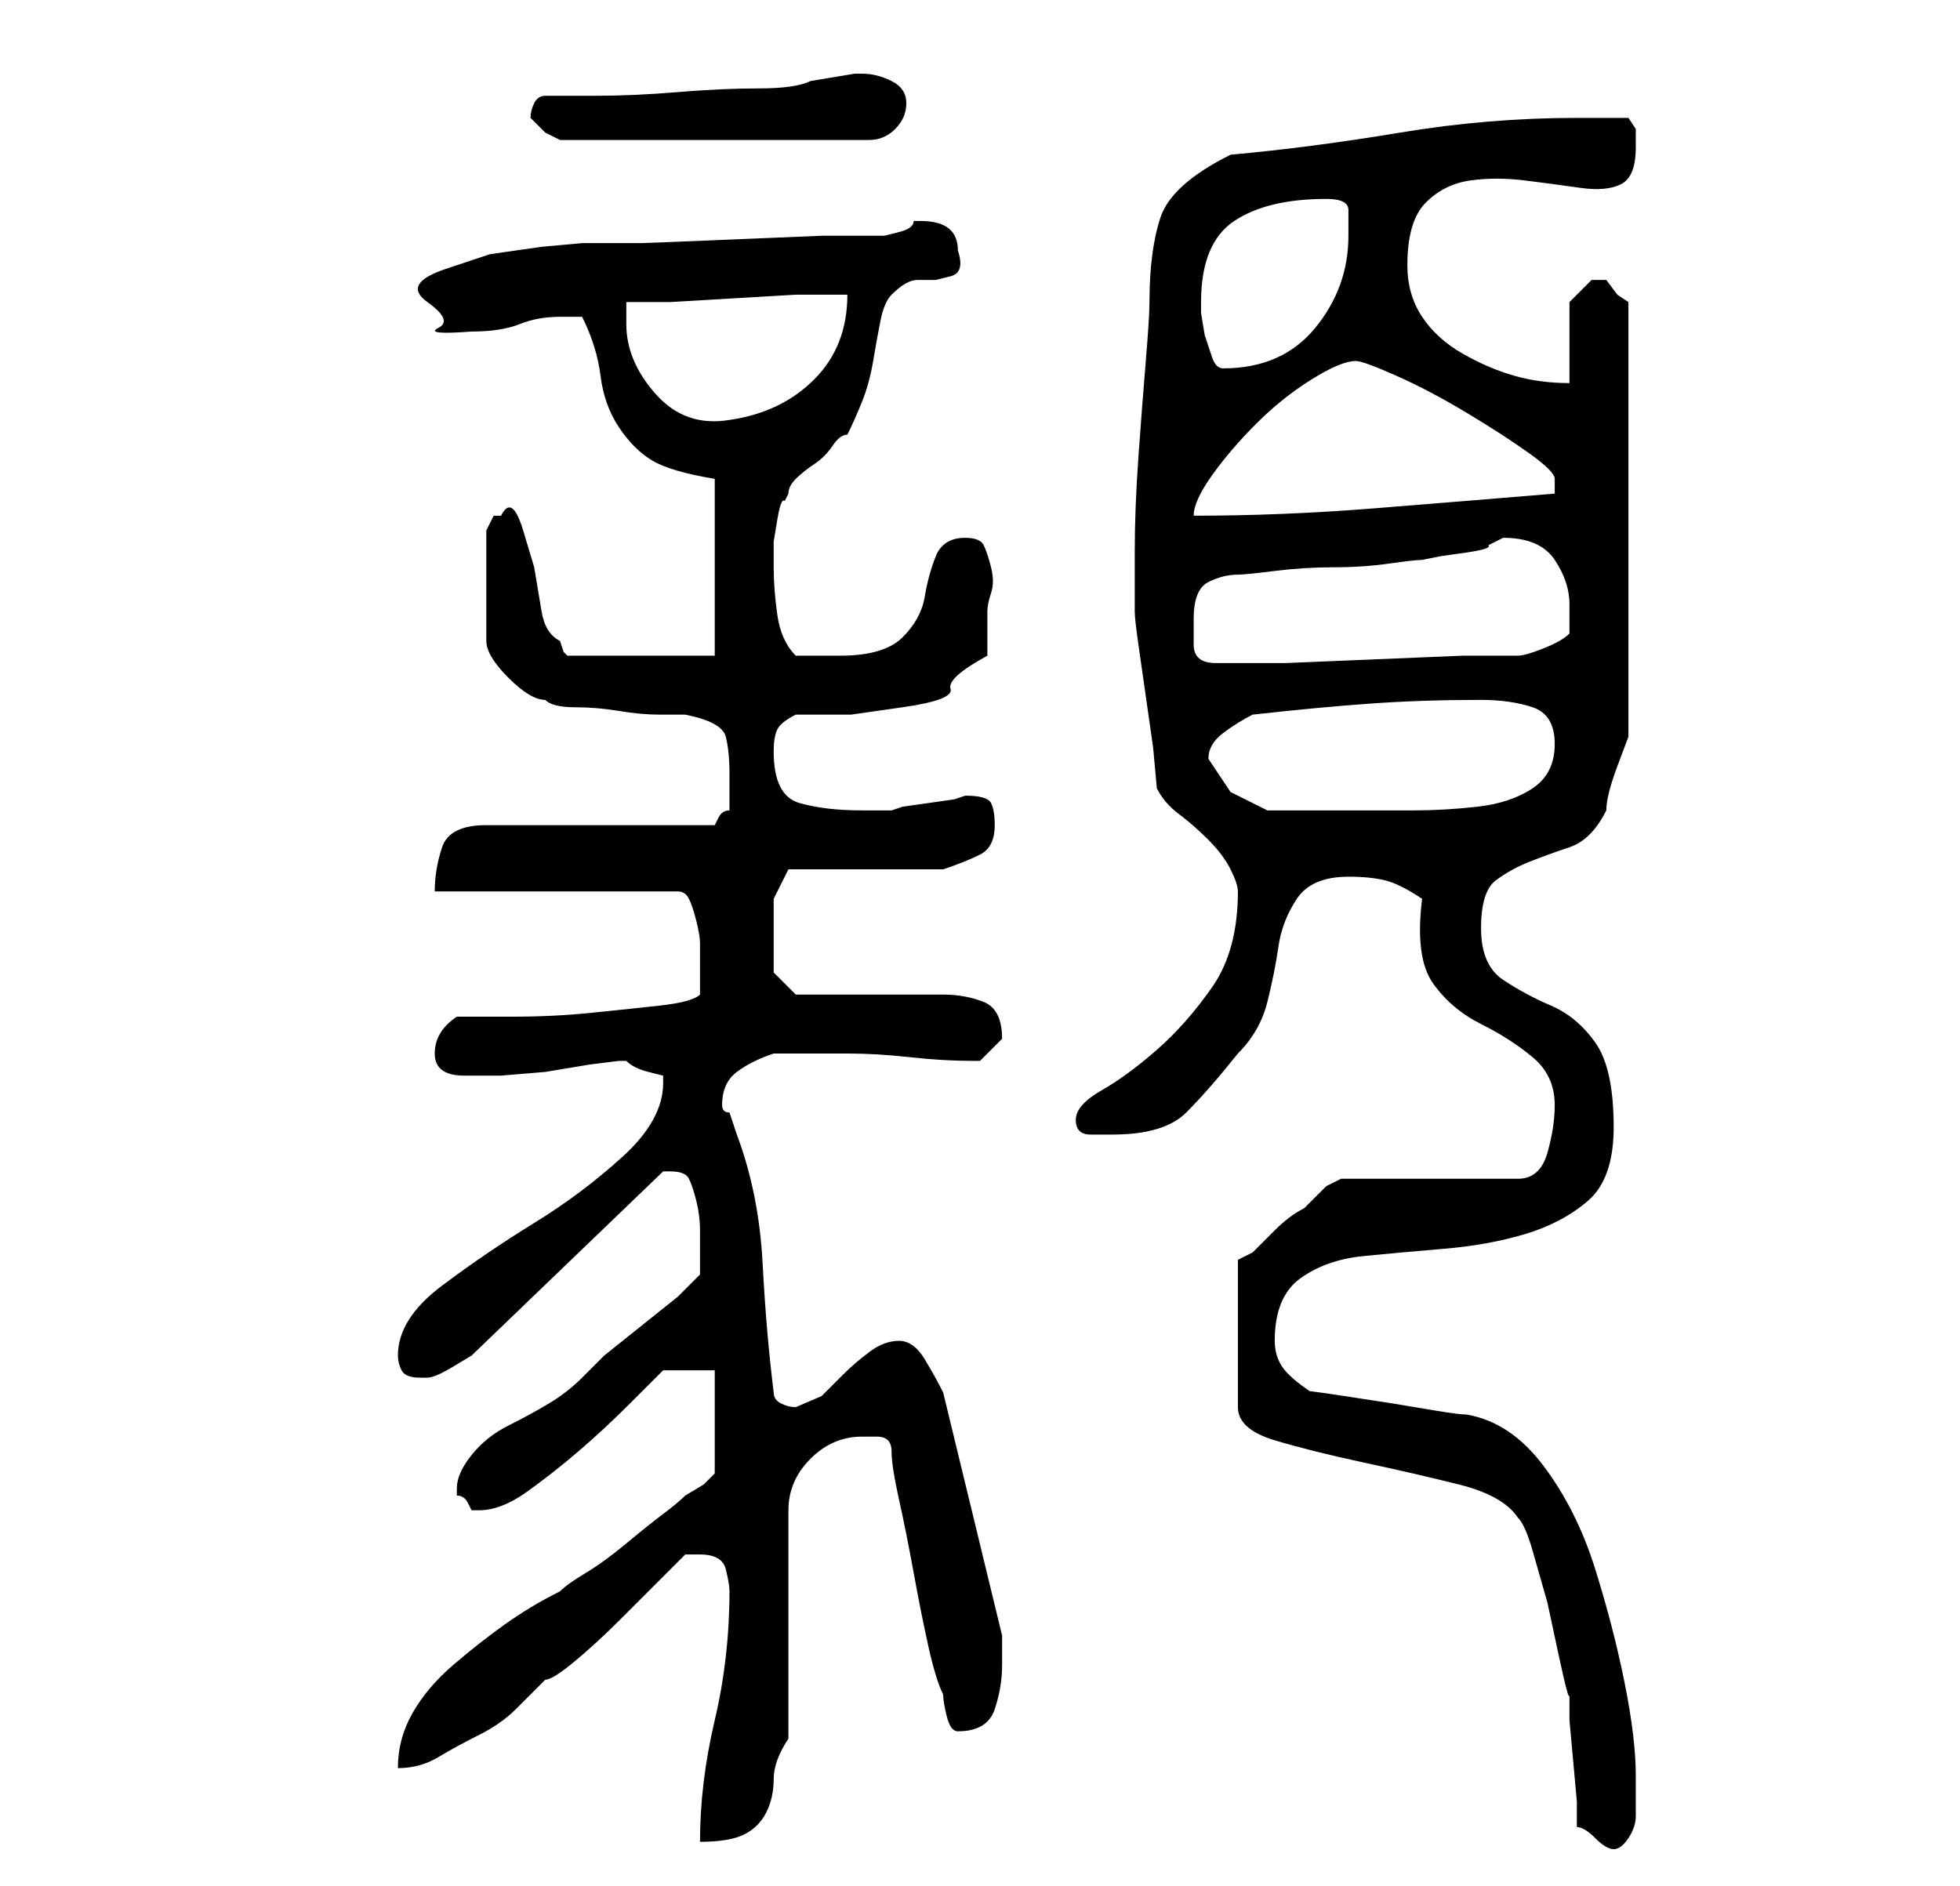 <?xml version="1.0" standalone="no"?>
<!DOCTYPE svg PUBLIC "-//W3C//DTD SVG 1.1//EN" "http://www.w3.org/Graphics/SVG/1.1/DTD/svg11.dtd" >
<svg xmlns="http://www.w3.org/2000/svg" xmlns:xlink="http://www.w3.org/1999/xlink" version="1.1" viewBox="-10 0 266 256">
   <path fill="currentColor"
d="M204 248q1 0 2.5 1.5t2.5 1.5t2 -1.5t1 -3v-3.5v-2q0 -5 -1.5 -12.5t-4 -15.5t-7 -14t-10.5 -7q-1 0 -4 -0.5l-6 -1t-6.5 -1t-4.5 -0.5q-3 -2 -4 -3.5t-1 -3.5q0 -6 3.5 -8.5t8.5 -3t11 -1t11 -2t8.5 -4.5t3.5 -10q0 -8 -2.5 -11.5t-6 -5t-6.5 -3.5t-3 -7t2 -6.5
t4.5 -2.5t5.5 -2t5 -5q0 -2 1.5 -6l1.5 -4v-59l-1.5 -1t-1.5 -2h-1h-1l-2 2l-1 1v11q-4 0 -7.5 -1t-7 -3t-5.5 -5t-2 -7q0 -6 2.5 -8.5t6 -3t7.5 0t7.5 1t5.5 -0.5t2 -5v-2.5t-1 -1.5h-7q-12 0 -24 2t-23 3q-8 4 -9.5 8.5t-1.5 11.5q0 2 -0.5 8t-1 13t-0.5 13v8q0 1 0.5 4.5
l1 7l1 7t0.5 5.5q1 2 3 3.5t4 3.5t3 4t1 3q0 8 -3.5 13t-7.5 8.5t-7.5 5.5t-3.5 4t2 2h3q7 0 10 -3t7 -8q3 -3 4 -7t1.5 -7.5t2.5 -6.5t7 -3q3 0 5 0.5t5 2.5q-1 8 1.5 11.5t6.5 5.5t7 4.5t3 6.5q0 3 -1 6.5t-4 3.5h-24l-2 1t-3 3q-2 1 -4 3l-3 3t-2 1v20q0 3 5 4.5t12 3
t13 3t8 4.5q1 1 2 4.5l2 7t1.5 7t1.5 5.5v3.5t0.5 5.5t0.5 5.5v3.5zM89 216q0 9 -2 17.5t-2 16.5q4 0 6 -1t3 -3t1 -4.5t2 -5.5v-31q0 -4 3 -7t7 -3h2q2 0 2 2t1 6.5t2 10t2 10t2 6.5q0 1 0.5 3t1.5 2v0v0q4 0 5 -3t1 -6v-4l-8 -33q-1 -2 -2.5 -4.5t-3.5 -2.5t-4 1.5t-3.5 3
l-3 3t-3.5 1.5q-1 0 -2 -0.5t-1 -1.5q-1 -8 -1.5 -17.5t-3.5 -17.5l-0.5 -1.5l-0.5 -1.5q-1 0 -1 -1q0 -3 2 -4.5t5 -2.5h10q4 0 8.5 0.5t8.5 0.5h1l1 -1l2 -2v0q0 -4 -2.5 -5t-5.5 -1h-4h-6h-6h-4l-3 -3v-2v-3v-5t2 -4h4h6h6.5h4.5q3 -1 5 -2t2 -4q0 -2 -0.5 -3t-3.5 -1
l-1.5 0.5t-3.5 0.5t-3.5 0.5l-1.5 0.5h-4q-5 0 -8.5 -1t-3.5 -7q0 -2 0.5 -3t2.5 -2h7.5t7 -1t6.5 -2.5t5 -4.5v-6q0 -1 0.5 -2.5t0 -3.5t-1 -3t-2.5 -1q-3 0 -4 2.5t-1.5 5.5t-3 5.5t-8.5 2.5h-3h-3q-2 -2 -2.5 -5.5t-0.5 -6.5v-1v-2.5t0.5 -3t1 -2.5l0.5 -1q0 -1 1 -2
t2.5 -2t2.5 -2.5t2 -1.5q1 -2 2 -4.5t1.5 -5.5t1 -5.5t1.5 -3.5q2 -2 3.5 -2h2.5t2 -0.5t1 -3.5q0 -4 -5 -4h-1q0 1 -2 1.5l-2 0.5h-8.5t-12 0.5t-12.5 0.5h-8t-5.5 0.5l-7 1t-6 2t-2.5 4.5t1.5 3.5t4.5 0.5q4 0 6.5 -1t5.5 -1h3q2 4 2.5 8t2.5 7t4.5 4.5t8.5 2.5v24h-20
l-0.5 -0.5t-0.5 -1.5q-2 -1 -2.5 -4l-1 -6t-1.5 -5t-3 -2h-1l-0.5 1l-0.5 1v15q0 2 3 5t5 3q1 1 4 1t6 0.5t5.5 0.5h3.5q5 1 5.5 3t0.5 5v5q-1 0 -1.5 1l-0.5 1h-31q-5 0 -6 3t-1 6h33q1 0 1.5 1t1 3t0.5 3v2v3v2q-1 1 -5.5 1.5t-9.5 1t-10.5 0.5h-7.5q-3 2 -3 5t4 3h1h4
t6 -0.5l6 -1t4 -0.5v0h1q1 1 3 1.5l2 0.5v0.5v0.5q0 5 -5.5 10t-12 9t-12.5 8.5t-6 9.5q0 1 0.5 2t2.5 1h1q1 0 3.5 -1.5l2.5 -1.5l26 -25h0.5h0.5q2 0 2.5 1t1 3t0.5 4v3v1v2l-3 3t-5 4t-5 4l-3 3q-2 2 -4.5 3.5t-5.5 3t-5 4t-2 4.5v1q1 0 1.5 1l0.5 1h0.5h0.5
q3 0 6.5 -2.5t7 -5.5t7 -6.5l4.5 -4.5h7v14l-1.5 1.5t-2.5 1.5q-1 1 -3 2.5t-5 4t-5.5 4t-3.5 2.5q-4 2 -7.5 4.5t-7 5.5t-5.5 6.5t-2 7.5q3 0 5.5 -1.5t5.5 -3t5 -3.5l4 -4q1 0 4 -2.5t6 -5.5l5.5 -5.5l3.5 -3.5h1h1q3 0 3.5 2t0.5 3zM154 103q0 -2 2 -3.5t4 -2.5
q9 -1 16 -1.5t15 -0.5q4 0 7 1t3 5t-3 6t-7.5 2.5t-8.5 0.5h-6h-14l-5 -2.5t-3 -4.5zM152 84q0 -4 2 -5t4 -1q1 0 5 -0.5t8 -0.5t7.5 -0.5t4.5 -0.5l2.5 -0.5t3.5 -0.5t3 -1l2 -1q5 0 7 3t2 6v2.5v1.5q-1 1 -3.5 2t-3.5 1h-7.5t-12 0.5t-12 0.5h-7.5h-2q-3 0 -3 -2.5v-3.5z
M174 49q1 0 5.5 2t9.5 5t8.5 5.5t3.5 3.5v2q-12 1 -24.5 2t-24.5 1q0 -2 2.5 -5.5t6 -7t7.5 -6t6 -2.5zM75 44v-3h6t8.5 -0.5t8.5 -0.5h5h2q0 7 -4.5 11.5t-11.5 5.5q-6 1 -10 -3.5t-4 -9.5zM153 41q0 -8 4.5 -11t12.5 -3q3 0 3 1.5v3.5q0 7 -4.5 12.5t-12.5 5.5
q-1 0 -1.5 -1.5l-1 -3t-0.5 -3v-1.5zM62 16l2 2t2 1h42q2 0 3.5 -1.5t1.5 -3.5t-2 -3t-4 -1h-1l-3 0.5l-3 0.5q-2 1 -7 1t-11 0.5t-11 0.5h-7q-1 0 -1.5 1t-0.5 2z" />
</svg>
